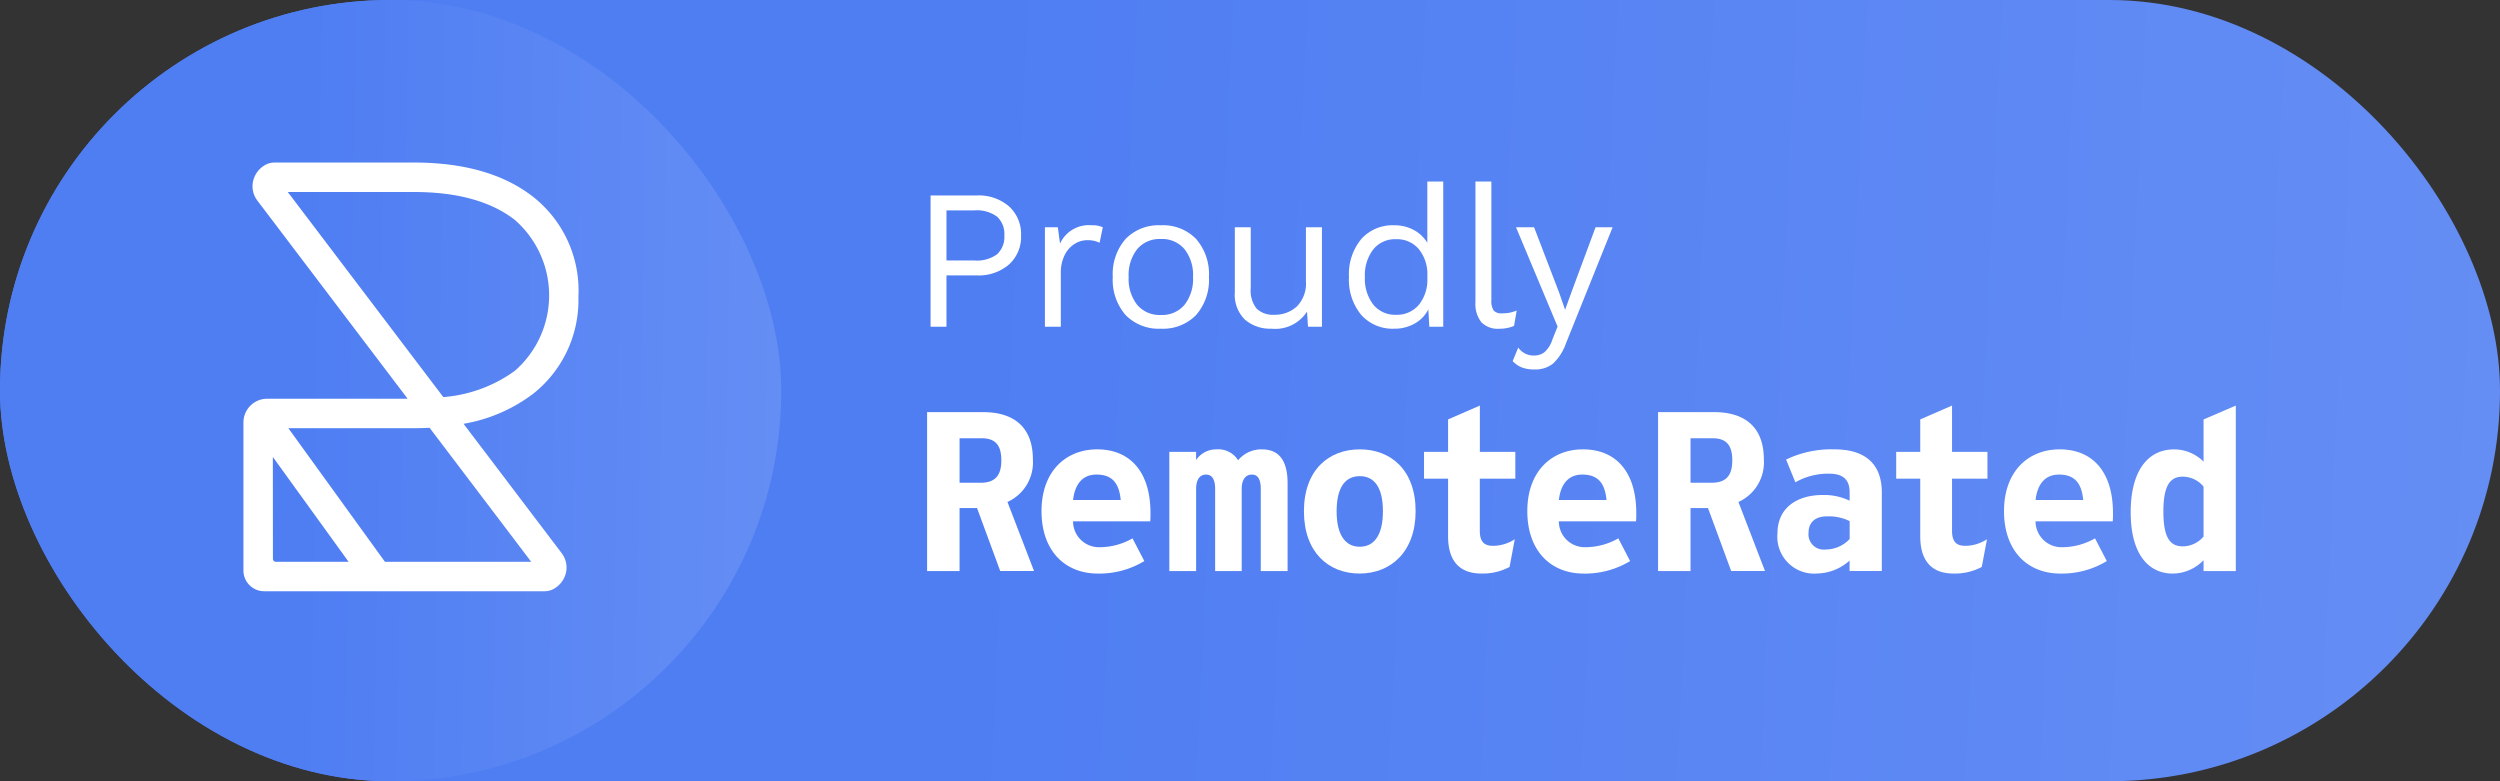 <svg xmlns="http://www.w3.org/2000/svg" xmlns:xlink="http://www.w3.org/1999/xlink" width="176" height="55" viewBox="0 0 176 55">
  <rect x="0" y="0" width="176" height="55" fill="#333333" stroke="none"/>
  <defs>
    <linearGradient id="linear-gradient" x1="0.39" y1="0.552" x2="1" y2="0.561" gradientUnits="objectBoundingBox">
      <stop offset="0" stop-color="#4f7ef3"/>
      <stop offset="1" stop-color="#658ef4"/>
    </linearGradient>
  </defs>
  <g id="Group_25" data-name="Group 25" transform="translate(-550.784 -260.268)">
    <rect id="Rectangle_5" data-name="Rectangle 5" width="176" height="55" rx="27.5" transform="translate(550.784 260.268)" fill="url(#linear-gradient)"/>
    <rect id="Rectangle_42" data-name="Rectangle 42" width="55" height="55" rx="27.5" transform="translate(550.784 260.268)" fill="url(#linear-gradient)"/>
    <path id="Path_3" data-name="Path 3" d="M264.608,319.754a8.4,8.4,0,0,0-3.188-6.743c-2.043-1.607-4.868-2.422-8.4-2.422h-9.794a1.344,1.344,0,0,0-.7.183,1.756,1.756,0,0,0-.841,1.175,1.666,1.666,0,0,0,.31,1.319l10.581,13.951h-9.892a1.67,1.67,0,0,0-1.668,1.668v10.427a1.459,1.459,0,0,0,1.457,1.457h19.718a1.342,1.342,0,0,0,.7-.183,1.756,1.756,0,0,0,.842-1.175,1.668,1.668,0,0,0-.311-1.319l-6.91-9.111a11.23,11.23,0,0,0,4.9-2.114,8.4,8.4,0,0,0,3.188-6.742c0-.027,0-.055,0-.083v-.206C264.612,319.81,264.61,319.782,264.608,319.754Zm-21.521,11.564,5.333,7.379H243.3a.208.208,0,0,1-.208-.208Zm7.891,7.379-6.8-9.406h8.843c.374,0,.744-.009,1.1-.028l7.154,9.433Zm4.112-11.592-10.953-14.442h8.886c3.053,0,5.446.665,7.114,1.978a7.052,7.052,0,0,1,0,10.6A9.869,9.869,0,0,1,255.091,327.1Z" transform="translate(326.906 -38.878)" fill="#fff"/>
    <path id="Path_169" data-name="Path 169" d="M4.774-9.24a3.256,3.256,0,0,1,2.254.763,2.613,2.613,0,0,1,.854,2.051,2.613,2.613,0,0,1-.854,2.051,3.256,3.256,0,0,1-2.254.763H2.632V0H1.512V-9.24ZM4.606-4.662A2.393,2.393,0,0,0,6.195-5.1a1.653,1.653,0,0,0,.511-1.323,1.653,1.653,0,0,0-.511-1.323A2.393,2.393,0,0,0,4.606-8.19H2.632v3.528Zm8.26-2.478a1.691,1.691,0,0,1,.77.14l-.224,1.092a1.849,1.849,0,0,0-.882-.182,1.668,1.668,0,0,0-.875.259,1.924,1.924,0,0,0-.7.784,2.717,2.717,0,0,0-.273,1.267V0H9.562V-7h.91l.154,1.148A2.228,2.228,0,0,1,12.866-7.14Zm4.858,0a3.236,3.236,0,0,1,2.485.966,3.763,3.763,0,0,1,.9,2.674,3.763,3.763,0,0,1-.9,2.674A3.236,3.236,0,0,1,17.724.14a3.236,3.236,0,0,1-2.485-.966,3.763,3.763,0,0,1-.9-2.674,3.763,3.763,0,0,1,.9-2.674A3.236,3.236,0,0,1,17.724-7.14Zm0,.966a2.062,2.062,0,0,0-1.666.714,2.947,2.947,0,0,0-.6,1.96,2.947,2.947,0,0,0,.6,1.96,2.062,2.062,0,0,0,1.666.714A2.062,2.062,0,0,0,19.39-1.54a2.947,2.947,0,0,0,.6-1.96,2.947,2.947,0,0,0-.6-1.96A2.062,2.062,0,0,0,17.724-6.174ZM29.064-7V0h-.98l-.07-1.064A2.651,2.651,0,0,1,25.508.14a2.717,2.717,0,0,1-1.855-.63,2.431,2.431,0,0,1-.721-1.932V-7h1.12v4.284a2.029,2.029,0,0,0,.42,1.449A1.653,1.653,0,0,0,25.7-.84a2.272,2.272,0,0,0,1.6-.588,2.285,2.285,0,0,0,.637-1.764V-7Zm8.54-3.22V0h-.98l-.07-1.218a2.344,2.344,0,0,1-.945.987A2.826,2.826,0,0,1,34.16.14a2.955,2.955,0,0,1-2.331-.973A3.883,3.883,0,0,1,30.968-3.5a3.883,3.883,0,0,1,.861-2.667A2.955,2.955,0,0,1,34.16-7.14a2.807,2.807,0,0,1,1.379.336,2.463,2.463,0,0,1,.945.9V-10.22ZM34.286-.84a2,2,0,0,0,1.6-.7,2.8,2.8,0,0,0,.6-1.876v-.168a2.8,2.8,0,0,0-.6-1.876,2,2,0,0,0-1.6-.7,1.966,1.966,0,0,0-1.61.721A2.977,2.977,0,0,0,32.088-3.5a2.977,2.977,0,0,0,.588,1.939A1.966,1.966,0,0,0,34.286-.84Zm6.706-1.036a1.229,1.229,0,0,0,.161.735.725.725,0,0,0,.6.2,2.721,2.721,0,0,0,.511-.042,3.16,3.16,0,0,0,.511-.154L42.588-.056a2.628,2.628,0,0,1-1.036.2,1.615,1.615,0,0,1-1.267-.462,2.072,2.072,0,0,1-.413-1.414V-10.22h1.12Zm5.25,3.052a3.519,3.519,0,0,1-.91,1.421,1.988,1.988,0,0,1-1.3.413,2.45,2.45,0,0,1-.889-.14,1.814,1.814,0,0,1-.651-.448l.392-.952a1.321,1.321,0,0,0,1.134.56,1.142,1.142,0,0,0,.721-.245A1.98,1.98,0,0,0,45.29.9l.364-.91L42.728-7H44l1.75,4.564.434,1.246.5-1.386L48.328-7h1.2Z" transform="translate(614.784 283.268)" fill="#fff"/>
    <g id="Group_18" data-name="Group 18" transform="translate(616.052 288.819)">
      <path id="Path_4" data-name="Path 4" d="M414.837,353.711H418.8c2.014,0,3.484.943,3.484,3.324a3.06,3.06,0,0,1-1.79,3l1.87,4.858h-2.381l-1.63-4.427h-1.231V364.9h-2.285Zm3.772,4.97c1.023,0,1.454-.512,1.454-1.582,0-1.055-.415-1.55-1.39-1.55h-1.55v3.132Z" transform="translate(-414.837 -353.247)" fill="#fff"/>
      <path id="Path_5" data-name="Path 5" d="M477.955,378.595c0-2.8,1.71-4.347,3.915-4.347,2.349,0,3.755,1.614,3.755,4.475a5.7,5.7,0,0,1-.016.591h-5.434a1.823,1.823,0,0,0,1.886,1.822,4.645,4.645,0,0,0,2.3-.623l.831,1.6a6.119,6.119,0,0,1-3.276.879C479.633,382.99,477.955,381.424,477.955,378.595Zm5.577-.783c-.112-1.119-.543-1.79-1.71-1.79-.959,0-1.518.655-1.646,1.79Z" transform="translate(-469.9 -371.164)" fill="#fff"/>
      <path id="Path_6" data-name="Path 6" d="M548.462,374.424h1.886V375a1.694,1.694,0,0,1,1.438-.751,1.63,1.63,0,0,1,1.518.767,2.118,2.118,0,0,1,1.678-.767c1.135,0,1.806.7,1.806,2.381v6.185H554.9v-5.785c0-.7-.224-1.007-.623-1.007s-.719.3-.719,1.007v5.785h-1.87v-5.785c0-.7-.24-1.007-.639-1.007s-.7.3-.7,1.007v5.785h-1.886Z" transform="translate(-531.41 -371.164)" fill="#fff"/>
      <path id="Path_7" data-name="Path 7" d="M622.725,378.611c0-2.908,1.742-4.363,3.931-4.363s3.931,1.454,3.931,4.347c0,2.877-1.758,4.395-3.947,4.395S622.725,381.488,622.725,378.611Zm5.561,0c0-1.71-.623-2.477-1.63-2.477s-1.63.767-1.63,2.477c0,1.678.623,2.493,1.63,2.493S628.286,380.289,628.286,378.611Z" transform="translate(-596.196 -371.164)" fill="#fff"/>
      <path id="Path_8" data-name="Path 8" d="M690.666,359.284v-4.059h-1.694v-1.886h1.694v-2.285l2.237-.975v3.26H695.4v1.886H692.9V358.9c0,.8.336,1.055.943,1.055a2.843,2.843,0,0,0,1.518-.464l-.367,1.95a4.007,4.007,0,0,1-2,.463C691.481,361.9,690.666,361.026,690.666,359.284Z" transform="translate(-653.989 -350.079)" fill="#fff"/>
      <path id="Path_9" data-name="Path 9" d="M745.954,378.595c0-2.8,1.71-4.347,3.915-4.347,2.349,0,3.755,1.614,3.755,4.475a5.7,5.7,0,0,1-.016.591h-5.434a1.823,1.823,0,0,0,1.886,1.822,4.645,4.645,0,0,0,2.3-.623l.831,1.6a6.12,6.12,0,0,1-3.276.879C747.632,382.99,745.954,381.424,745.954,378.595Zm5.577-.783c-.112-1.119-.543-1.79-1.71-1.79-.959,0-1.518.655-1.646,1.79Z" transform="translate(-703.699 -371.164)" fill="#fff"/>
      <path id="Path_10" data-name="Path 10" d="M818.087,353.711h3.963c2.014,0,3.484.943,3.484,3.324a3.06,3.06,0,0,1-1.79,3l1.87,4.858h-2.381l-1.63-4.427h-1.231V364.9h-2.285Zm3.772,4.97c1.023,0,1.454-.512,1.454-1.582,0-1.055-.415-1.55-1.39-1.55h-1.55v3.132Z" transform="translate(-766.627 -353.247)" fill="#fff"/>
      <path id="Path_11" data-name="Path 11" d="M883.96,380.161c0-1.822,1.406-2.7,3.18-2.7a4.207,4.207,0,0,1,1.9.4v-.591c0-.927-.5-1.311-1.454-1.311a4.659,4.659,0,0,0-2.365.607l-.655-1.6a7.358,7.358,0,0,1,3.4-.719c2.221,0,3.34,1.071,3.34,3.036v5.529h-2.269v-.735a3.523,3.523,0,0,1-2.285.911A2.593,2.593,0,0,1,883.96,380.161Zm5.082.4V379.3a3.306,3.306,0,0,0-1.6-.335c-.831,0-1.294.431-1.294,1.151a1.075,1.075,0,0,0,1.2,1.183A2.33,2.33,0,0,0,889.042,380.56Z" transform="translate(-824.094 -371.164)" fill="#fff"/>
      <path id="Path_12" data-name="Path 12" d="M951.15,359.284v-4.059h-1.694v-1.886h1.694v-2.285l2.237-.975v3.26h2.493v1.886h-2.493V358.9c0,.8.336,1.055.943,1.055a2.843,2.843,0,0,0,1.518-.464l-.368,1.95a4.006,4.006,0,0,1-2,.463C951.965,361.9,951.15,361.026,951.15,359.284Z" transform="translate(-881.232 -350.079)" fill="#fff"/>
      <path id="Path_13" data-name="Path 13" d="M1008.943,378.595c0-2.8,1.71-4.347,3.915-4.347,2.349,0,3.755,1.614,3.755,4.475a5.723,5.723,0,0,1-.016.591h-5.434a1.823,1.823,0,0,0,1.886,1.822,4.645,4.645,0,0,0,2.3-.623l.831,1.6a6.119,6.119,0,0,1-3.276.879C1010.621,382.99,1008.943,381.424,1008.943,378.595Zm5.577-.783c-.112-1.119-.543-1.79-1.71-1.79-.959,0-1.518.655-1.646,1.79Z" transform="translate(-933.128 -371.164)" fill="#fff"/>
      <path id="Path_14" data-name="Path 14" d="M1078.822,357.59c0-2.988,1.262-4.427,3.052-4.427a2.939,2.939,0,0,1,2.078.863v-2.972l2.269-.975v11.65h-2.269v-.767a3.033,3.033,0,0,1-2.189.943C1080.165,361.9,1078.822,360.658,1078.822,357.59Zm5.13,1.71v-3.516a1.9,1.9,0,0,0-1.486-.7c-.879,0-1.343.655-1.343,2.445,0,1.9.5,2.461,1.374,2.461A1.944,1.944,0,0,0,1083.952,359.3Z" transform="translate(-994.089 -350.077)" fill="#fff"/>
    </g>
  </g>
</svg>
